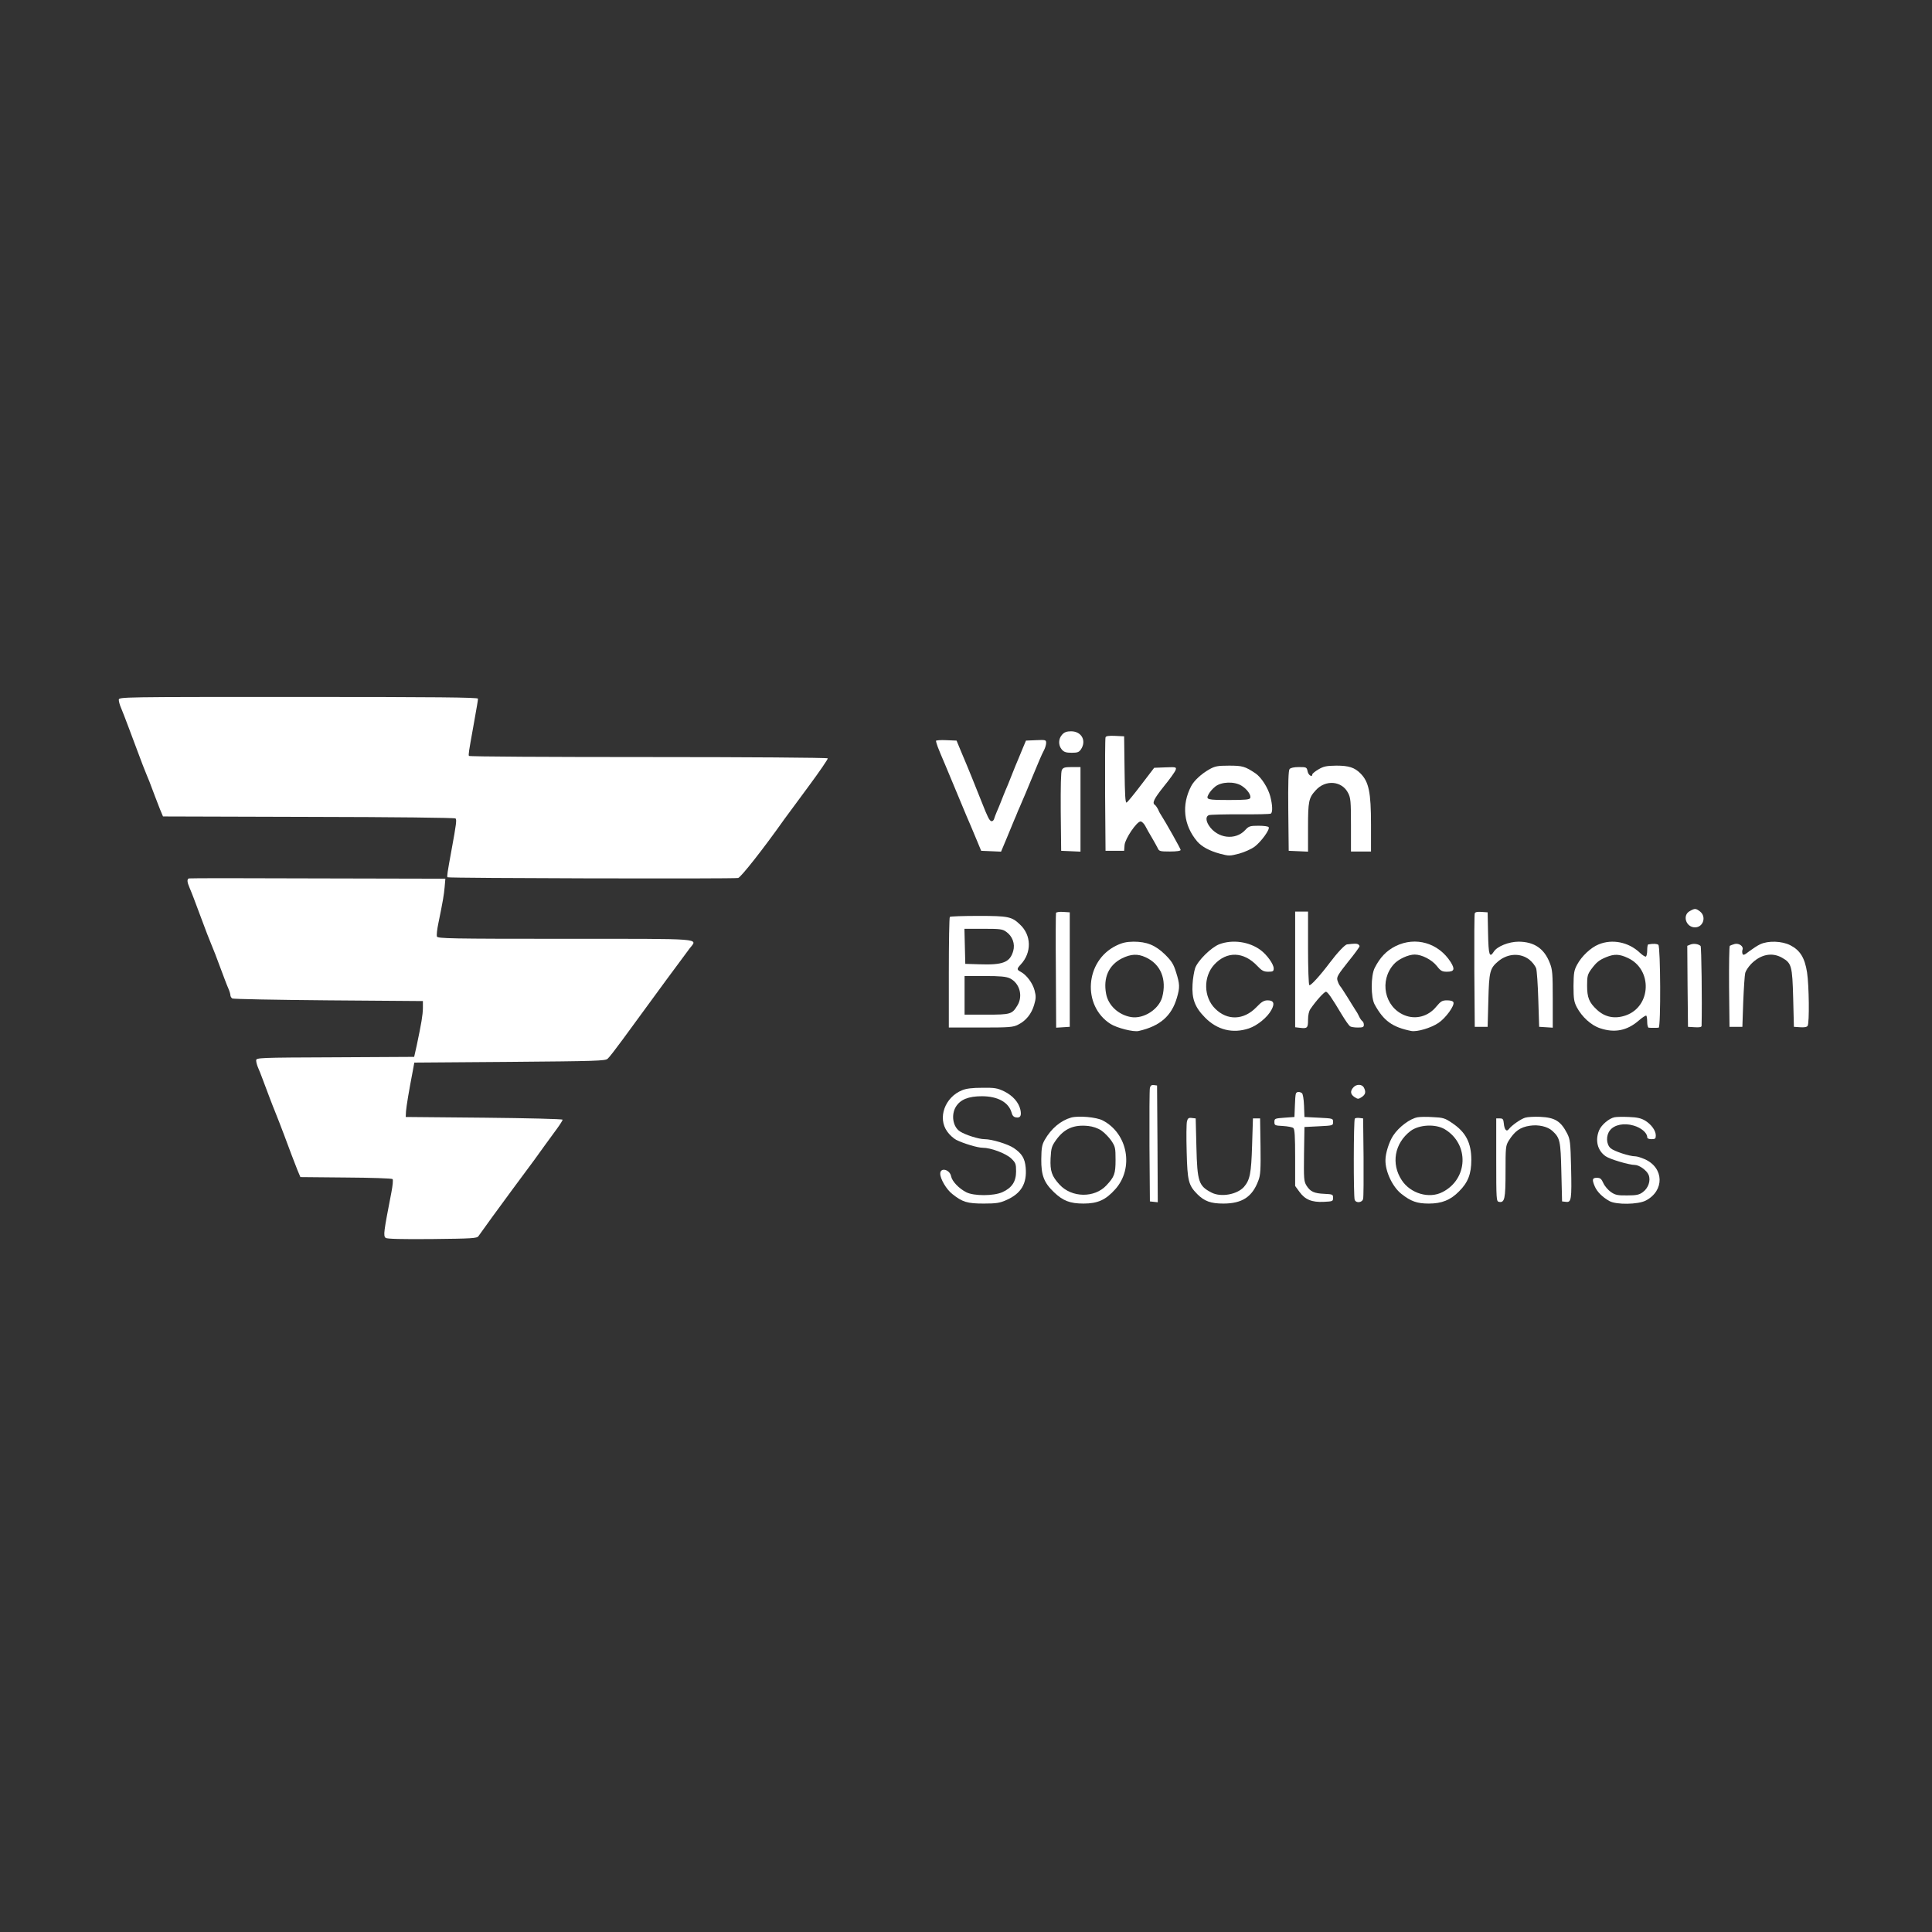 <?xml version="1.0" standalone="no"?>
<!DOCTYPE svg PUBLIC "-//W3C//DTD SVG 20010904//EN"
 "http://www.w3.org/TR/2001/REC-SVG-20010904/DTD/svg10.dtd">
<svg version="1.0" xmlns="http://www.w3.org/2000/svg"
 width="400" height="400" viewBox="0 0 1350 1350"
 preserveAspectRatio="xMidYMid meet">
<rect x="0" y="0" width="1350" height="1350" fill="#333333" stroke="none"/>
<g transform="translate(0,1350) scale(0.1,-0.1)"
fill="white" stroke="none">
<path d="M830 8610 c0 -10 6 -34 14 -52 13 -32 30 -74 60 -155 8 -21 21 -57
30 -80 9 -24 22 -60 30 -80 22 -60 47 -125 61 -158 12 -28 20 -47 59 -152 8
-21 23 -60 34 -88 l21 -50 1017 -3 c602 -1 1022 -6 1027 -11 9 -9 6 -36 -28
-221 -29 -158 -33 -185 -28 -190 6 -7 2003 -12 2031 -5 19 5 172 198 322 410
16 22 92 125 169 229 77 104 138 193 135 197 -3 5 -567 9 -1254 9 -687 0
-1251 3 -1253 8 -5 7 -1 32 28 192 28 157 35 197 35 208 0 9 -292 12 -1255 12
-1241 0 -1255 0 -1255 -20z"/>
<path d="M7422 8367 c-27 -29 -28 -74 -3 -104 15 -18 30 -23 69 -23 42 0 52 4
66 25 39 60 3 125 -70 125 -29 0 -47 -6 -62 -23z"/>
<path d="M7725 8348 c-3 -7 -4 -189 -3 -403 l3 -390 65 0 65 0 3 40 c4 45 85
165 112 165 9 0 24 -15 33 -32 9 -18 30 -55 47 -83 16 -27 34 -60 40 -72 9
-21 16 -23 85 -23 46 0 75 4 75 11 0 8 -104 193 -140 249 -6 8 -14 25 -19 37
-6 11 -15 24 -20 28 -23 13 -8 43 63 132 41 50 77 101 81 113 6 20 4 21 -72
18 l-78 -3 -91 -119 c-50 -66 -96 -122 -102 -124 -9 -3 -12 58 -14 230 l-3
233 -63 3 c-44 2 -64 -1 -67 -10z"/>
<path d="M6540 8323 c0 -4 6 -24 13 -43 13 -33 22 -55 52 -125 7 -16 41 -97
75 -180 34 -82 68 -163 75 -180 7 -16 20 -46 28 -65 8 -19 28 -66 44 -105 l29
-70 70 -3 69 -3 39 93 c21 51 44 108 52 126 8 17 20 47 27 65 8 17 21 48 29
67 9 19 37 87 63 150 54 130 72 174 92 212 7 14 13 36 13 47 0 21 -4 22 -71
19 l-70 -3 -21 -50 c-11 -27 -26 -63 -33 -80 -7 -16 -28 -66 -45 -110 -17 -44
-37 -93 -45 -110 -7 -16 -20 -50 -30 -75 -10 -25 -23 -58 -31 -75 -7 -16 -15
-38 -18 -48 -3 -10 -12 -17 -19 -15 -14 5 -25 26 -67 133 -60 150 -92 230
-105 260 -7 17 -26 62 -42 100 l-29 70 -72 3 c-40 2 -72 -1 -72 -5z"/>
<path d="M8450 8124 c-55 -31 -107 -79 -127 -118 -68 -131 -53 -272 42 -385
32 -37 85 -66 158 -86 65 -17 69 -17 135 0 37 10 86 32 109 49 45 34 108 120
98 136 -3 6 -35 10 -71 10 -59 0 -68 -3 -92 -29 -69 -76 -196 -60 -255 31 -22
34 -22 64 0 72 9 4 108 6 219 6 112 -1 208 1 214 5 14 9 12 60 -4 121 -16 60
-63 133 -103 160 -73 49 -91 54 -185 54 -81 0 -99 -4 -138 -26z m225 -114 c39
-24 69 -66 61 -86 -4 -11 -33 -14 -140 -14 -164 0 -171 2 -151 40 8 16 29 40
47 54 43 34 133 37 183 6z"/>
<path d="M9213 8124 c-24 -14 -43 -30 -43 -35 0 -23 -28 -6 -33 21 -6 29 -8
30 -61 30 -33 0 -58 -5 -65 -14 -8 -9 -11 -95 -9 -292 l3 -279 68 -3 67 -3 0
171 c0 181 5 205 54 258 68 76 183 66 226 -19 18 -34 20 -60 20 -224 l0 -185
70 0 70 0 0 188 c0 226 -15 299 -74 358 -41 41 -81 54 -168 54 -71 -1 -89 -5
-125 -26z"/>
<path d="M7420 8120 c-7 -12 -9 -115 -8 -292 l3 -273 68 -3 67 -3 0 296 0 295
-60 0 c-49 0 -61 -3 -70 -20z"/>
<path d="M1320 7362 c-14 -5 -13 -25 4 -64 8 -18 21 -52 30 -75 27 -71 45
-121 60 -160 22 -60 47 -125 61 -158 7 -16 20 -49 29 -72 72 -192 77 -206 92
-241 8 -18 14 -39 14 -47 0 -7 6 -17 13 -22 6 -4 309 -10 672 -13 l660 -5 0
-50 c-1 -49 -10 -103 -43 -260 l-18 -80 -552 -3 c-540 -2 -552 -3 -552 -22 0
-11 6 -34 14 -52 8 -18 21 -51 29 -73 31 -83 77 -205 88 -230 13 -32 50 -127
64 -165 39 -106 71 -189 93 -245 l21 -50 317 -3 c175 -1 322 -6 327 -11 5 -5
1 -45 -8 -92 -54 -279 -58 -304 -40 -319 9 -7 108 -10 325 -8 277 3 313 5 323
20 53 75 121 168 235 323 175 236 163 219 224 305 30 41 71 98 92 126 21 29
38 56 37 60 0 5 -247 11 -548 14 l-548 5 2 40 c3 37 20 140 47 280 l11 60 667
5 c607 5 668 7 684 22 11 9 57 69 104 133 215 295 442 603 469 638 56 72 117
67 -870 67 -805 0 -890 2 -896 16 -3 9 1 50 10 92 33 161 39 199 44 254 l5 58
-891 2 c-490 2 -896 2 -901 0z"/>
<path d="M11808 7134 c-55 -29 -27 -115 37 -114 57 1 80 75 34 111 -29 22 -36
23 -71 3z"/>
<path d="M7379 7121 c-2 -6 -3 -189 -1 -407 l2 -395 48 3 47 3 0 400 0 400
-46 3 c-27 2 -49 -2 -50 -7z"/>
<path d="M9050 6726 l0 -404 34 -4 c51 -6 56 -1 56 56 0 32 6 61 17 76 38 56
96 120 108 120 12 0 42 -44 110 -158 25 -41 50 -78 60 -84 5 -4 29 -8 53 -8
35 0 42 3 42 19 0 11 -5 23 -11 26 -5 4 -15 17 -20 28 -5 12 -17 34 -27 48 -9
15 -35 55 -56 90 -22 35 -45 71 -52 79 -7 8 -15 27 -19 41 -6 23 6 41 74 127
45 55 81 105 81 110 0 5 -6 12 -13 15 -11 4 -23 4 -74 -2 -15 -1 -70 -60 -121
-128 -66 -88 -134 -163 -143 -157 -5 3 -9 120 -9 260 l0 254 -45 0 -45 0 0
-404z"/>
<path d="M10305 7118 c-3 -7 -4 -189 -3 -403 l3 -390 45 0 45 0 5 185 c5 202
11 224 69 273 67 56 157 60 219 10 20 -16 40 -43 46 -59 5 -16 12 -114 15
-219 l6 -190 48 -3 47 -3 0 200 c0 179 -2 206 -21 253 -39 100 -108 147 -217
148 -69 0 -151 -33 -174 -70 -30 -47 -37 -23 -40 128 l-3 147 -43 3 c-28 2
-44 -1 -47 -10z"/>
<path d="M6637 7093 c-4 -3 -7 -179 -7 -390 l0 -383 223 0 c201 0 226 2 261
20 55 27 94 76 112 138 13 44 14 61 3 102 -13 50 -56 108 -96 129 -29 15 -29
21 -1 51 78 83 76 205 -5 280 -57 55 -82 60 -290 60 -106 0 -197 -3 -200 -7z
m394 -104 c44 -31 63 -84 49 -134 -23 -80 -71 -99 -240 -93 l-95 3 -3 123 -3
122 132 0 c117 0 134 -2 160 -21z m25 -325 c69 -33 94 -124 53 -190 -37 -61
-48 -64 -216 -64 l-153 0 0 135 0 135 141 0 c109 0 149 -4 175 -16z"/>
<path d="M7799 6892 c-217 -106 -239 -419 -39 -547 45 -28 161 -58 197 -49
149 34 230 105 267 233 21 72 20 94 -6 177 -18 58 -31 78 -77 124 -68 66 -128
90 -221 90 -50 -1 -78 -7 -121 -28z m206 -81 c106 -48 149 -154 116 -279 -24
-85 -129 -153 -217 -139 -88 15 -160 81 -175 163 -21 112 18 200 110 247 63
31 110 34 166 8z"/>
<path d="M8520 6902 c-57 -22 -150 -114 -169 -167 -7 -22 -16 -73 -18 -113 -6
-101 16 -160 87 -232 85 -87 194 -114 307 -76 59 20 130 78 157 129 25 45 16
67 -26 67 -26 0 -43 -10 -79 -48 -88 -91 -203 -95 -288 -10 -81 80 -84 222 -7
307 88 96 206 93 302 -9 31 -33 45 -40 76 -40 33 0 38 3 38 23 0 30 -46 94
-91 128 -79 59 -196 76 -289 41z"/>
<path d="M9752 6889 c-64 -32 -109 -79 -146 -152 -28 -54 -28 -208 0 -257 63
-114 123 -157 255 -184 40 -8 138 21 190 56 51 34 114 121 105 144 -3 9 -20
14 -44 14 -35 0 -44 -6 -76 -44 -56 -69 -144 -92 -222 -60 -140 57 -178 242
-74 357 31 35 101 67 145 67 50 0 120 -36 155 -80 27 -35 37 -40 71 -40 51 0
57 17 26 67 -85 134 -245 181 -385 112z"/>
<path d="M11171 6901 c-55 -22 -119 -82 -151 -142 -21 -39 -24 -57 -25 -149 0
-91 4 -111 23 -148 36 -68 101 -127 163 -147 101 -34 188 -17 269 53 26 23 50
38 54 35 3 -4 6 -24 6 -45 0 -21 5 -38 10 -39 6 -1 21 -1 35 -1 14 0 30 0 35
1 16 2 13 566 -2 579 -11 8 -34 9 -70 3 -5 0 -8 -19 -8 -40 0 -22 -4 -42 -9
-45 -5 -3 -25 10 -45 29 -77 72 -190 95 -285 56z m204 -95 c173 -80 164 -338
-14 -401 -77 -27 -146 -13 -202 39 -55 51 -69 85 -69 169 0 65 3 78 28 113 37
50 55 65 106 86 56 23 92 22 151 -6z"/>
<path d="M12300 6902 c-20 -9 -54 -32 -77 -49 -33 -26 -42 -30 -47 -18 -3 8
-3 21 0 29 9 23 -24 47 -54 40 -15 -4 -30 -10 -35 -13 -4 -4 -6 -133 -5 -287
l3 -279 45 0 45 0 6 175 c4 96 10 187 14 202 4 15 22 42 40 61 66 68 146 85
217 45 67 -38 72 -57 78 -283 l5 -200 44 -3 c28 -2 47 1 52 10 13 20 10 282
-4 373 -16 103 -49 155 -117 190 -59 30 -154 33 -210 7z"/>
<path d="M11812 6900 l-22 -9 2 -283 3 -283 48 -3 c33 -2 47 1 47 10 4 174 -1
553 -7 558 -15 14 -48 19 -71 10z"/>
<path d="M8035 5898 c-3 -13 -4 -196 -3 -408 l3 -385 28 -3 27 -3 -2 408 -3
408 -22 3 c-16 2 -24 -3 -28 -20z"/>
<path d="M9457 5902 c-24 -26 -21 -49 8 -68 23 -15 27 -15 50 0 27 18 31 36
15 67 -13 24 -52 25 -73 1z"/>
<path d="M6723 5882 c-121 -49 -173 -194 -104 -289 16 -23 44 -48 63 -58 50
-25 149 -55 184 -55 58 0 161 -39 199 -74 32 -31 35 -38 35 -91 0 -71 -29
-115 -95 -145 -61 -28 -200 -28 -253 -1 -51 26 -99 76 -106 111 -9 49 -76 65
-76 19 0 -37 43 -110 84 -142 71 -57 106 -67 220 -67 87 0 112 4 157 24 105
46 146 116 136 228 -6 64 -26 97 -83 136 -42 28 -153 62 -205 62 -40 0 -134
30 -171 54 -50 32 -63 116 -29 172 31 51 88 74 182 74 112 0 188 -43 208 -116
5 -20 15 -30 31 -32 30 -5 39 12 30 54 -12 52 -53 98 -113 128 -48 23 -66 26
-153 25 -69 0 -112 -5 -141 -17z"/>
<path d="M9055 5858 c-3 -7 -6 -47 -7 -88 l-3 -75 -70 -5 c-67 -5 -70 -6 -70
-30 0 -24 4 -25 60 -28 32 -2 65 -8 72 -14 10 -8 13 -59 13 -208 l0 -197 30
-41 c39 -54 86 -74 170 -70 62 3 65 4 65 28 0 24 -3 25 -60 28 -72 3 -99 15
-126 58 -18 30 -19 47 -17 221 l3 188 100 5 c99 5 100 5 100 30 0 25 -1 25
-100 30 l-100 5 -3 80 c-2 48 -8 82 -15 87 -18 12 -37 10 -42 -4z"/>
<path d="M7485 5691 c-73 -21 -139 -76 -185 -156 -19 -34 -23 -55 -24 -135 -1
-113 19 -164 89 -231 63 -60 112 -79 206 -79 99 0 155 25 222 100 132 147 88
390 -88 481 -44 23 -168 34 -220 20z m210 -90 c22 -15 53 -47 70 -71 28 -42
30 -51 30 -135 0 -97 -8 -118 -64 -178 -83 -89 -242 -87 -327 5 -55 60 -67 95
-63 184 4 72 7 84 39 129 57 79 124 108 225 97 30 -3 66 -15 90 -31z"/>
<path d="M9906 5693 c-53 -9 -132 -68 -171 -128 -28 -42 -54 -123 -54 -170 -2
-80 49 -188 111 -237 67 -53 110 -68 192 -68 90 0 151 24 211 85 63 62 86 123
86 220 0 120 -39 195 -136 259 -48 33 -63 37 -132 40 -43 3 -91 2 -107 -1z
m190 -84 c172 -104 163 -348 -17 -439 -93 -48 -223 -10 -284 83 -76 115 -51
258 61 344 60 45 175 51 240 12z"/>
<path d="M10657 5690 c-30 -9 -95 -54 -114 -80 -16 -21 -31 -4 -35 40 -3 30
-7 35 -28 35 l-25 0 0 -290 c0 -278 1 -290 19 -293 40 -8 46 21 46 211 0 168
1 182 22 216 42 67 80 95 149 105 59 9 124 -6 156 -36 54 -50 58 -68 63 -288
l5 -205 27 -3 c38 -5 41 15 36 241 -4 175 -7 196 -27 236 -45 87 -85 112 -188
117 -43 2 -91 -1 -106 -6z"/>
<path d="M11281 5693 c-38 -8 -91 -53 -107 -91 -29 -70 -12 -141 45 -181 29
-21 164 -61 204 -61 31 0 84 -38 97 -70 16 -39 -2 -93 -42 -121 -24 -18 -45
-22 -108 -22 -67 -1 -84 3 -114 24 -19 13 -43 41 -52 61 -14 31 -22 38 -46 38
-32 0 -35 -12 -14 -61 16 -37 54 -75 103 -102 48 -26 199 -24 253 4 132 69
128 229 -7 289 -25 11 -54 20 -65 20 -42 0 -151 36 -174 57 -31 28 -33 89 -4
125 30 39 99 53 165 33 53 -15 95 -51 95 -81 0 -9 11 -14 30 -14 26 0 30 4 30
26 0 34 -31 77 -75 104 -27 16 -55 23 -113 25 -42 2 -88 1 -101 -2z"/>
<path d="M8294 5664 c-4 -14 -5 -110 -2 -213 5 -203 13 -233 74 -295 50 -50
95 -66 182 -66 132 0 203 47 245 161 15 38 17 77 15 240 l-3 194 -25 0 -25 0
-6 -190 c-6 -196 -15 -240 -57 -289 -48 -53 -160 -73 -225 -40 -91 47 -101 74
-107 319 l-5 200 -27 3 c-22 3 -29 -2 -34 -24z"/>
<path d="M9467 5684 c-9 -9 -10 -546 -1 -568 10 -25 53 -20 59 7 3 12 4 144 3
292 l-3 270 -25 3 c-14 2 -29 0 -33 -4z"/>
</g>
</svg>
